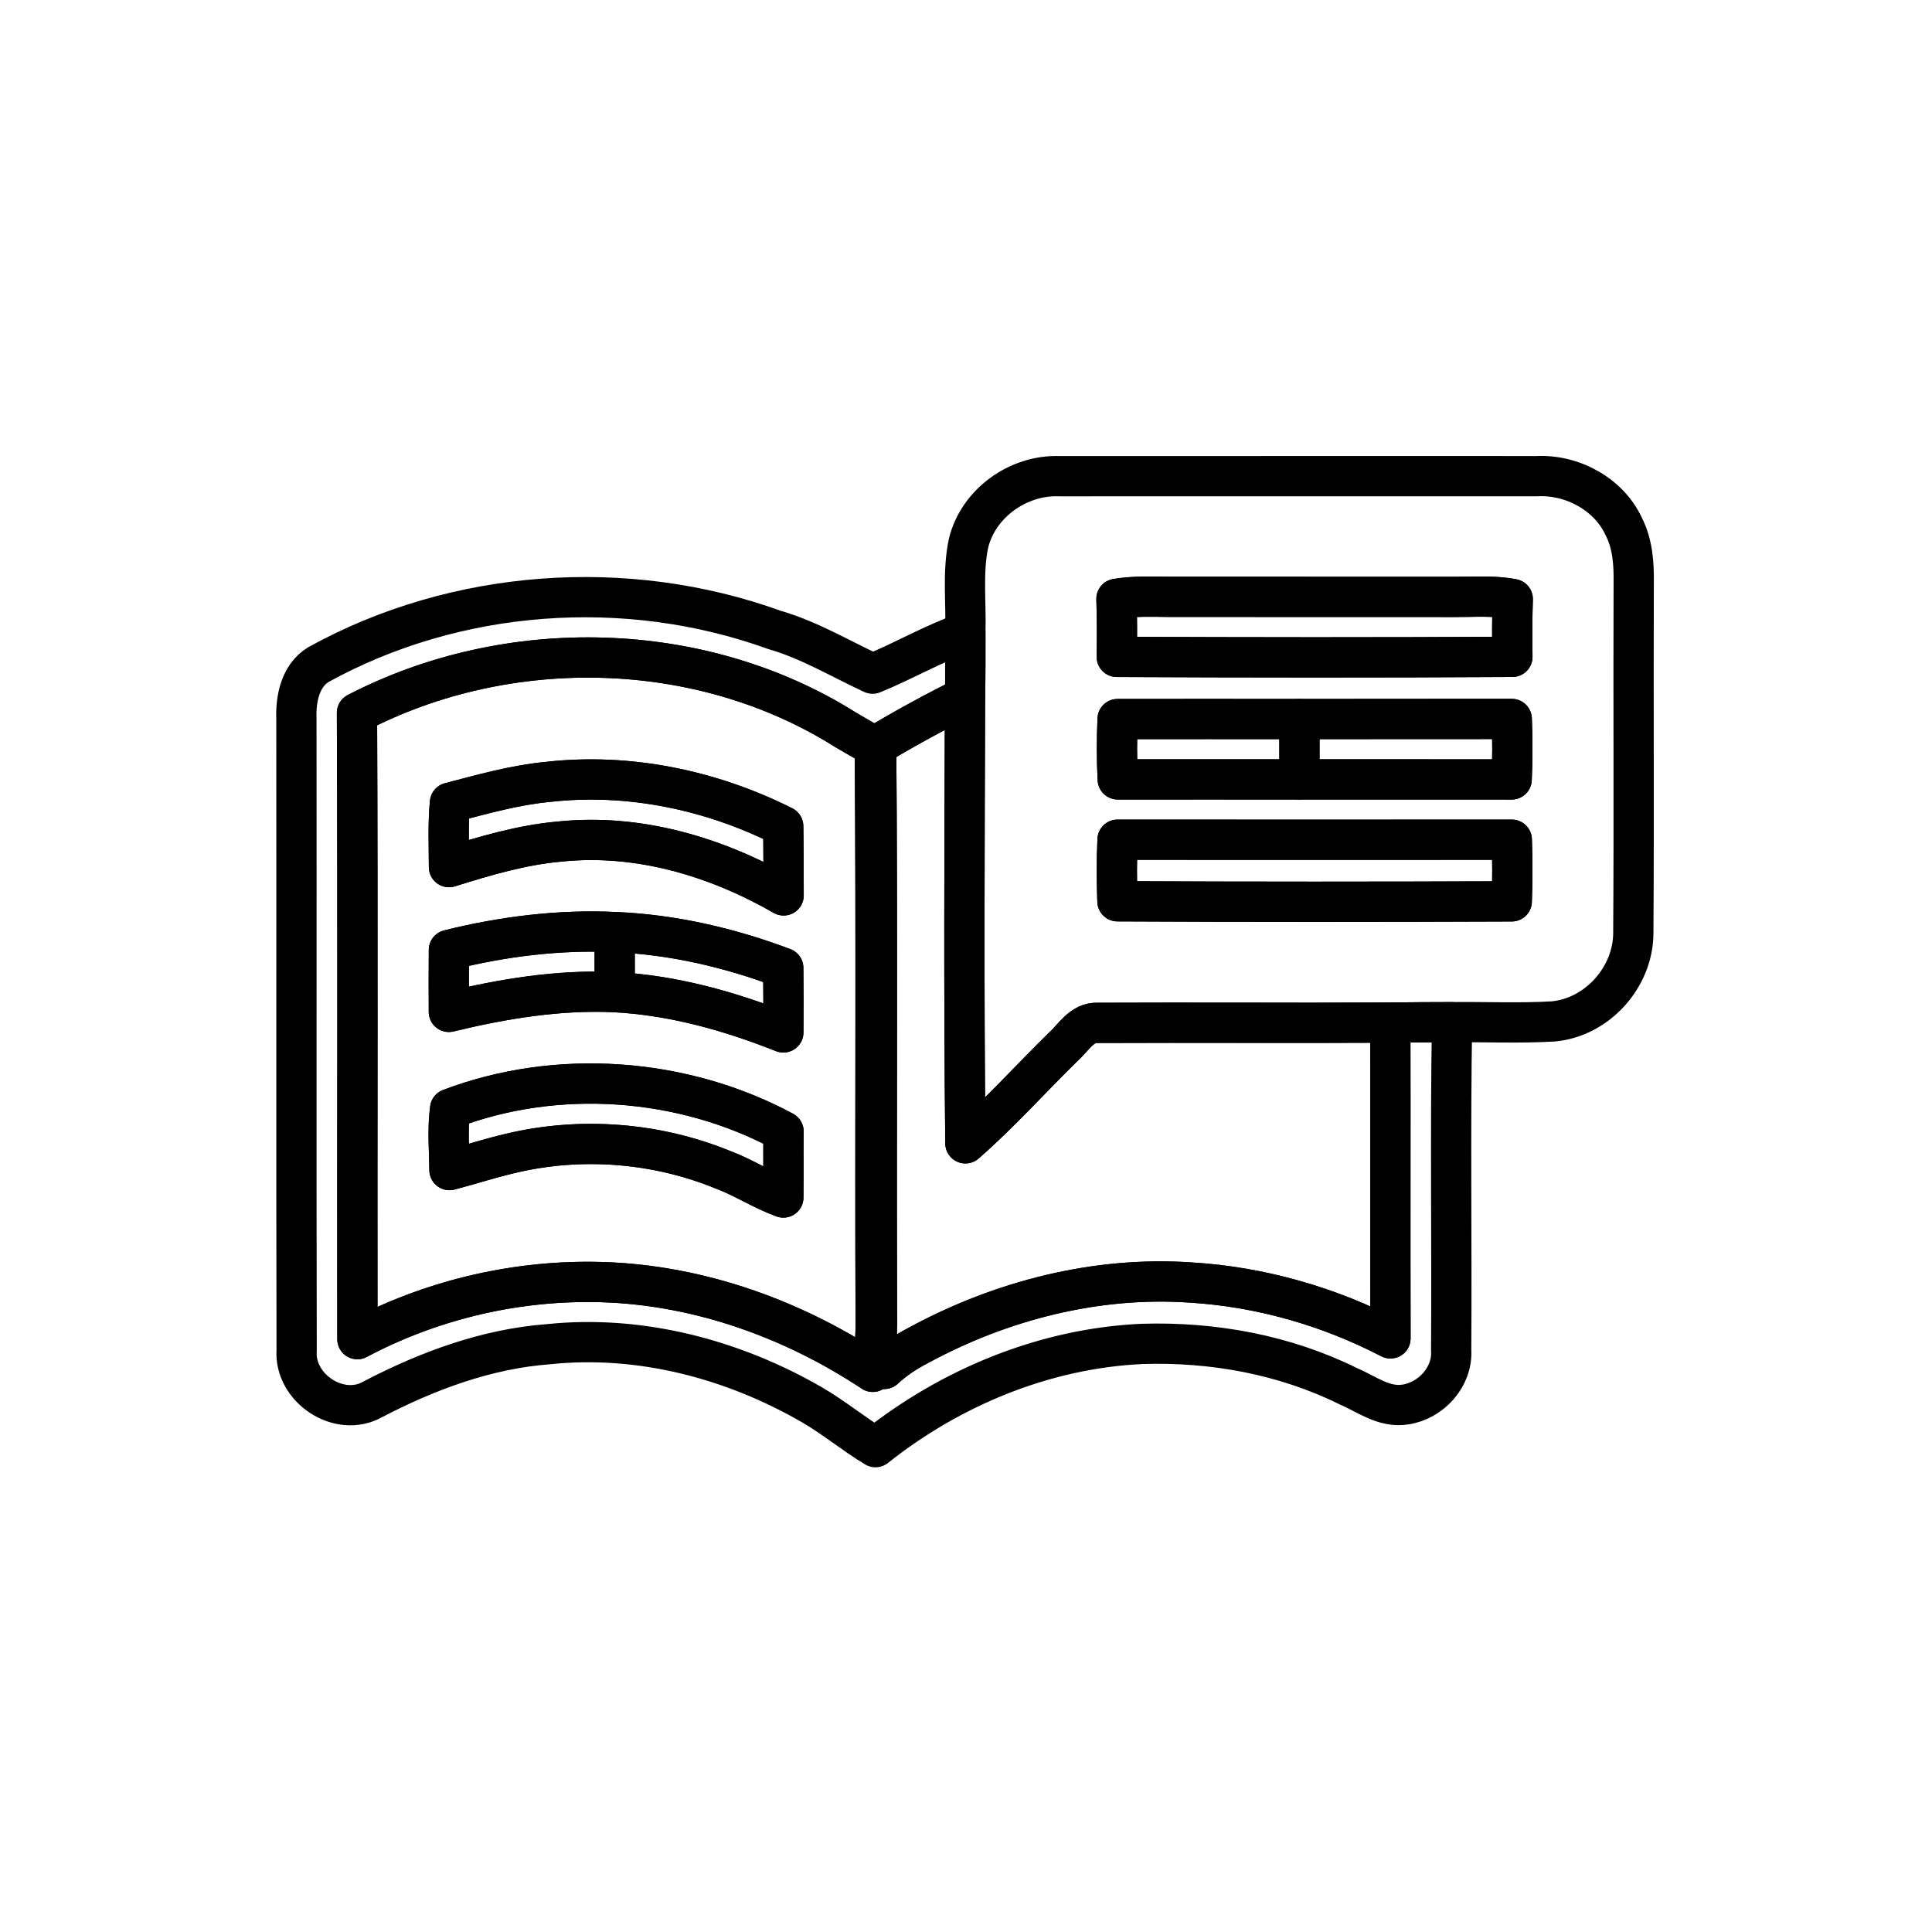 <svg xmlns="http://www.w3.org/2000/svg" viewBox="0 0 48 48">
  <defs>
    <style>
      .a {
        fill: none;
        stroke:#000;
        stroke-linecap: round;
        stroke-linejoin: round;
      }
    </style>
  </defs>
<g clip-path="url(#clip0_15_118)">
<path class="a" d="M24.061 13.503C24.301 12.501 25.301 11.79 26.321 11.831C30.276 11.828 34.23 11.831 38.184 11.83C39.066 11.787 39.976 12.277 40.347 13.092C40.56 13.514 40.596 13.994 40.589 14.459C40.578 17.371 40.599 20.283 40.579 23.195C40.571 24.285 39.678 25.279 38.587 25.377C37.751 25.426 36.912 25.386 36.076 25.396C35.565 25.395 35.054 25.401 34.542 25.406C32.119 25.42 29.695 25.402 27.273 25.413C26.877 25.391 26.67 25.785 26.41 26.014C25.599 26.809 24.84 27.659 23.985 28.406C23.944 24.712 23.963 21.015 23.976 17.32C23.985 16.784 23.985 16.248 23.984 15.712C24.007 14.977 23.91 14.228 24.061 13.503ZM27.738 14.879C27.754 15.359 27.753 15.839 27.746 16.32C31.021 16.335 34.298 16.338 37.575 16.319C37.568 15.841 37.568 15.363 37.584 14.884C37.106 14.791 36.619 14.832 36.136 14.83C33.772 14.828 31.406 14.828 29.041 14.828C28.606 14.824 28.169 14.806 27.738 14.879ZM27.766 17.865C27.746 18.364 27.744 18.865 27.77 19.364C29.274 19.365 30.779 19.362 32.284 19.364C34.042 19.365 35.8 19.362 37.557 19.365C37.579 18.865 37.579 18.363 37.559 17.862C35.801 17.864 34.042 17.861 32.284 17.865C30.779 17.864 29.273 17.862 27.766 17.865ZM27.765 20.862C27.742 21.372 27.743 21.882 27.762 22.392C31.027 22.409 34.294 22.407 37.559 22.394C37.578 21.882 37.578 21.372 37.56 20.862C34.295 20.864 31.029 20.864 27.765 20.862Z" stroke="#000" stroke-linejoin="round"/>
<path class="a" d="M15.273 23.157C16.709 23.216 18.119 23.543 19.46 24.048C19.466 24.582 19.467 25.117 19.462 25.65C18.121 25.118 16.72 24.726 15.273 24.649C15.271 24.151 15.271 23.654 15.273 23.157Z" stroke="#000" stroke-linejoin="round"/>
<path class="a" d="M11.183 27.548C13.845 26.538 16.958 26.763 19.467 28.111C19.46 28.658 19.469 29.205 19.462 29.752C18.946 29.565 18.485 29.26 17.974 29.067C16.311 28.384 14.433 28.237 12.684 28.655C12.173 28.774 11.675 28.938 11.167 29.07C11.161 28.563 11.115 28.053 11.183 27.548Z" stroke="#000" stroke-linejoin="round"/>
<path class="a" d="M7.912 16.511C11.332 14.624 15.571 14.324 19.238 15.649C20.1 15.897 20.872 16.362 21.679 16.737C22.45 16.426 23.187 15.989 23.984 15.712C23.985 16.248 23.985 16.784 23.976 17.32C23.223 17.691 22.486 18.093 21.768 18.525C21.806 23.167 21.772 27.81 21.788 32.452C21.799 32.898 21.781 33.345 21.741 33.79C21.816 33.863 21.89 33.937 21.967 34.011C22.221 33.776 22.508 33.585 22.814 33.427C24.871 32.31 27.239 31.702 29.585 31.864C31.312 31.969 33.012 32.455 34.546 33.252C34.539 30.637 34.548 28.021 34.542 25.406C35.054 25.401 35.565 25.395 36.076 25.396C36.029 28.113 36.072 30.831 36.054 33.547C36.096 34.208 35.551 34.803 34.912 34.895C34.388 34.98 33.946 34.631 33.492 34.437C31.91 33.656 30.13 33.333 28.375 33.389C25.965 33.498 23.629 34.462 21.751 35.955C21.211 35.63 20.726 35.223 20.18 34.906C18.217 33.769 15.909 33.16 13.638 33.395C12.095 33.509 10.62 34.057 9.259 34.767C8.426 35.238 7.304 34.488 7.37 33.547C7.358 28.32 7.37 23.092 7.364 17.865C7.345 17.369 7.454 16.791 7.912 16.511ZM8.869 17.712C8.891 22.898 8.873 28.084 8.879 33.271C10.664 32.322 12.693 31.829 14.715 31.849C17.195 31.87 19.625 32.719 21.684 34.083C21.712 33.676 21.759 33.27 21.756 32.862C21.736 28.092 21.773 23.321 21.734 18.55C21.491 18.412 21.248 18.274 21.008 18.132C17.412 15.865 12.623 15.764 8.869 17.712Z" stroke="#000" stroke-linejoin="round"/>
<path class="a" d="M27.738 14.879C28.169 14.806 28.606 14.824 29.041 14.828C31.406 14.828 33.772 14.828 36.136 14.83C36.619 14.832 37.106 14.791 37.584 14.884C37.568 15.363 37.568 15.841 37.575 16.319C34.298 16.338 31.021 16.335 27.746 16.32C27.753 15.839 27.754 15.359 27.738 14.879Z" stroke="#000" stroke-linejoin="round"/>
<path class="a" d="M27.766 17.865C29.273 17.862 30.779 17.864 32.284 17.865C32.283 18.364 32.283 18.863 32.284 19.364C30.779 19.362 29.274 19.365 27.77 19.364C27.744 18.865 27.746 18.364 27.766 17.865Z" stroke="#000" stroke-linejoin="round"/>
<path class="a" d="M11.179 19.943C11.984 19.732 12.788 19.504 13.62 19.425C15.622 19.2 17.666 19.627 19.459 20.528C19.469 21.101 19.466 21.674 19.469 22.246C17.791 21.281 15.847 20.704 13.899 20.909C12.96 20.992 12.052 21.263 11.155 21.543C11.153 21.01 11.129 20.475 11.179 19.943Z" stroke="#000" stroke-linejoin="round"/>
<path class="a" d="M11.153 23.601C12.498 23.266 13.886 23.093 15.273 23.157C15.271 23.654 15.271 24.151 15.273 24.649C13.88 24.586 12.501 24.813 11.152 25.14C11.149 24.626 11.149 24.113 11.153 23.601Z" stroke="#000" stroke-linejoin="round"/>
<path class="a" d="M8.869 17.712C12.623 15.764 17.412 15.865 21.008 18.132C21.248 18.274 21.491 18.412 21.734 18.55C21.773 23.321 21.736 28.092 21.756 32.862C21.759 33.27 21.712 33.676 21.684 34.083C19.625 32.719 17.195 31.87 14.715 31.849C12.693 31.829 10.664 32.322 8.879 33.271C8.873 28.084 8.891 22.898 8.869 17.712ZM11.179 19.943C11.129 20.475 11.153 21.01 11.155 21.543C12.052 21.263 12.96 20.992 13.899 20.909C15.847 20.704 17.791 21.281 19.469 22.246C19.466 21.674 19.469 21.101 19.459 20.528C17.666 19.627 15.622 19.2 13.62 19.425C12.788 19.504 11.984 19.732 11.179 19.943ZM11.153 23.601C11.149 24.113 11.149 24.626 11.152 25.14C12.501 24.813 13.88 24.586 15.273 24.649C16.72 24.726 18.121 25.118 19.462 25.65C19.467 25.117 19.466 24.582 19.46 24.048C18.119 23.543 16.709 23.216 15.273 23.157C13.886 23.093 12.498 23.266 11.153 23.601ZM11.183 27.548C11.115 28.053 11.161 28.563 11.167 29.07C11.675 28.938 12.173 28.774 12.684 28.655C14.433 28.237 16.311 28.384 17.974 29.067C18.485 29.26 18.946 29.565 19.462 29.752C19.469 29.205 19.46 28.658 19.467 28.111C16.958 26.763 13.845 26.538 11.183 27.548Z" stroke="#000" stroke-linejoin="round"/>
<path class="a" d="M21.768 18.525C22.486 18.093 23.223 17.691 23.975 17.32C23.963 21.015 23.944 24.712 23.985 28.406C24.84 27.659 25.599 26.809 26.41 26.014C26.67 25.785 26.877 25.391 27.273 25.413C29.695 25.402 32.119 25.419 34.542 25.406C34.548 28.021 34.539 30.637 34.546 33.252C33.012 32.455 31.312 31.969 29.585 31.864C27.239 31.702 24.871 32.31 22.814 33.427C22.508 33.585 22.22 33.776 21.967 34.011C21.89 33.937 21.815 33.863 21.74 33.789C21.781 33.345 21.799 32.898 21.788 32.452C21.772 27.81 21.806 23.167 21.768 18.525Z" stroke="#000" stroke-linejoin="round"/>
<path class="a" d="M32.284 17.865C34.042 17.861 35.801 17.864 37.559 17.862C37.579 18.363 37.579 18.864 37.557 19.365C35.8 19.362 34.042 19.365 32.284 19.364C32.283 18.863 32.283 18.364 32.284 17.865Z" stroke="#000" stroke-linejoin="round"/>
<path class="a" d="M27.765 20.862C31.029 20.864 34.295 20.864 37.56 20.862C37.578 21.372 37.578 21.882 37.559 22.394C34.294 22.407 31.027 22.409 27.762 22.392C27.743 21.882 27.742 21.372 27.765 20.862Z" stroke="#000" stroke-linejoin="round"/>
</g>
<defs>
<clipPath id="clip0_15_118">
<rect width="48" height="48" fill="#000"/>
</clipPath>
</defs>
</svg>
